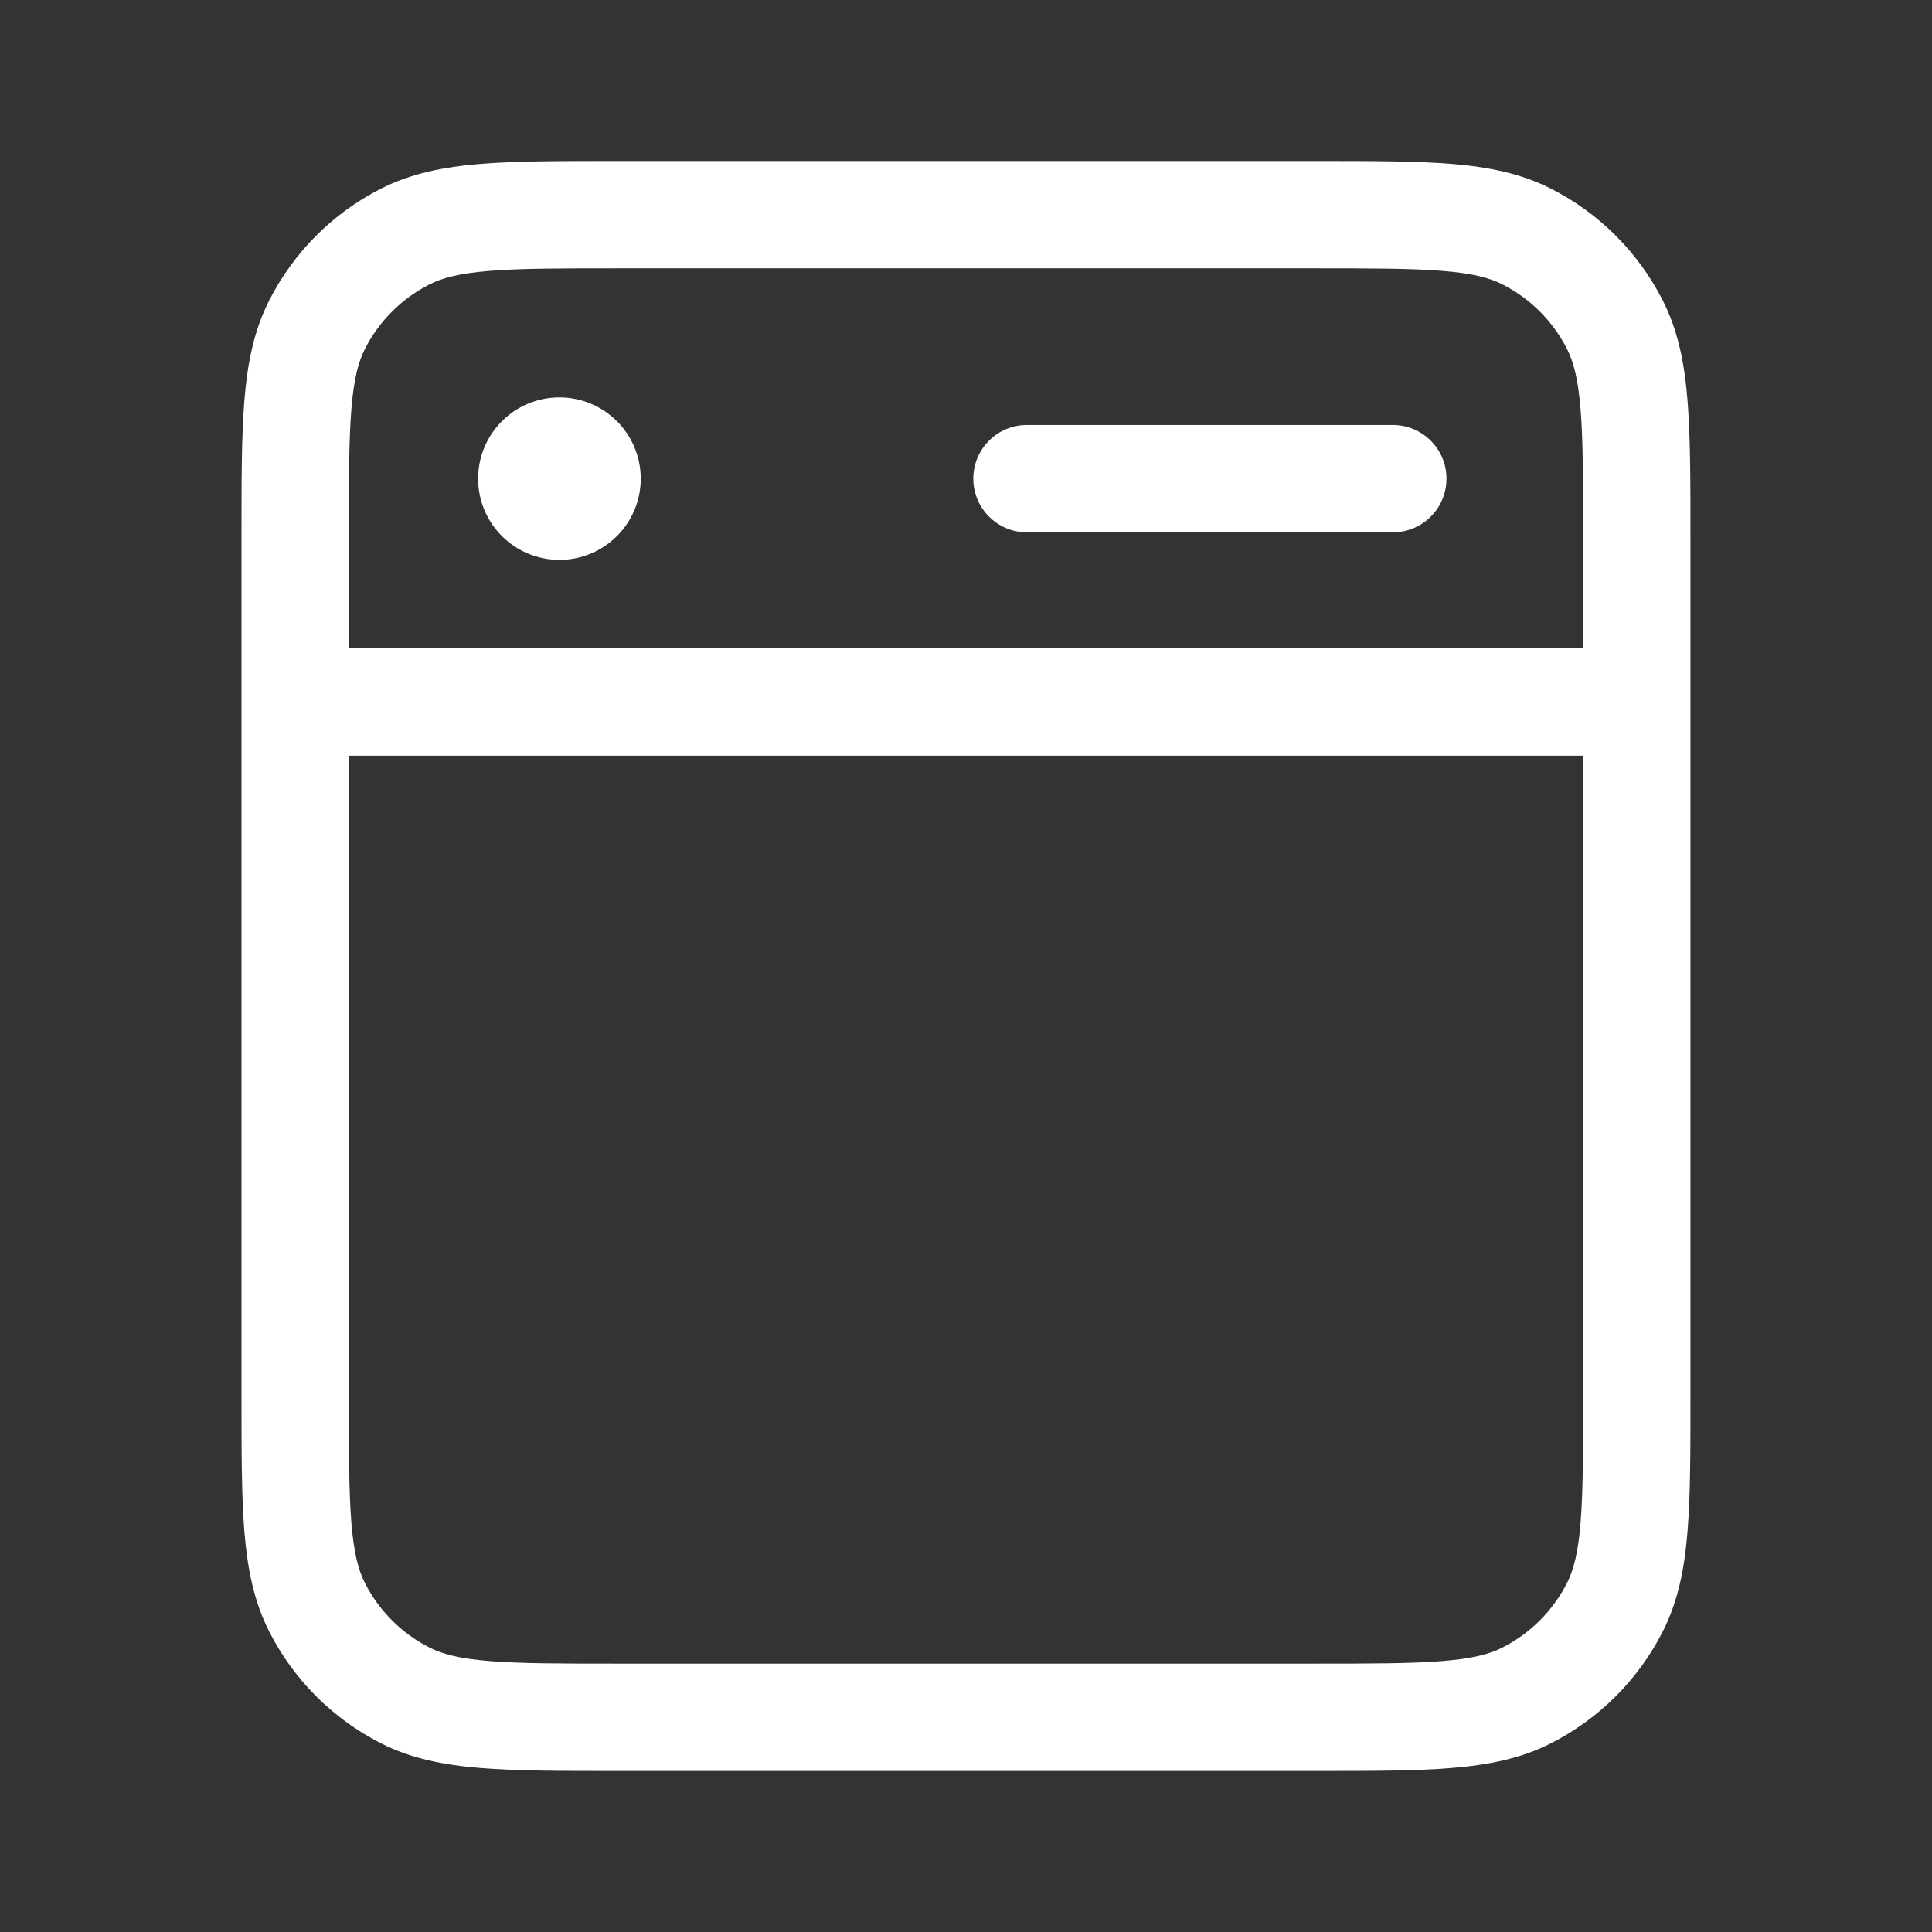 <svg width="36" height="36" viewBox="0 0 36 36" fill="none" xmlns="http://www.w3.org/2000/svg">
<rect x="0" y="0" width="36" height="36" fill="#333333" stroke="none"/>
<path d="M11.939 8.919C11.939 9.755 11.261 10.432 10.424 10.432C9.587 10.432 8.909 9.755 8.909 8.919C8.909 8.083 9.587 7.405 10.424 7.405C11.261 7.405 11.939 8.083 11.939 8.919Z" fill="white"/>
<path d="M19.136 7.919C18.583 7.919 18.136 8.366 18.136 8.919C18.136 9.471 18.583 9.919 19.136 9.919H25.953C26.506 9.919 26.953 9.471 26.953 8.919C26.953 8.366 26.506 7.919 25.953 7.919H19.136Z" fill="white"/>
<path fill-rule="evenodd" clip-rule="evenodd" d="M11.457 3C10.444 3 9.622 3 8.956 3.054C8.268 3.111 7.659 3.23 7.094 3.518C6.2 3.973 5.473 4.7 5.018 5.594C4.73 6.159 4.611 6.768 4.554 7.456C4.5 8.122 4.5 8.943 4.5 9.957V26.041C4.5 27.055 4.5 27.877 4.554 28.543C4.611 29.23 4.73 29.84 5.018 30.405C5.473 31.299 6.2 32.026 7.094 32.481C7.659 32.769 8.268 32.888 8.956 32.944C9.622 32.999 10.444 32.999 11.457 32.999H24.541C25.555 32.999 26.377 32.999 27.043 32.944C27.73 32.888 28.34 32.769 28.905 32.481C29.799 32.026 30.526 31.299 30.981 30.405C31.269 29.84 31.388 29.23 31.444 28.543C31.499 27.877 31.499 27.055 31.499 26.041V9.957C31.499 8.943 31.499 8.122 31.444 7.456C31.388 6.768 31.269 6.159 30.981 5.594C30.526 4.7 29.799 3.973 28.905 3.518C28.34 3.23 27.73 3.111 27.043 3.054C26.377 3 25.555 3 24.541 3H11.457ZM8.002 5.3C8.238 5.179 8.555 5.094 9.118 5.048C9.694 5.001 10.433 5 11.5 5H24.499C25.565 5 26.305 5.001 26.88 5.048C27.444 5.094 27.761 5.179 27.997 5.3C28.515 5.563 28.935 5.984 29.199 6.502C29.319 6.738 29.405 7.055 29.451 7.618C29.498 8.194 29.499 8.933 29.499 10V12.081H6.5V10C6.5 8.933 6.501 8.194 6.548 7.618C6.594 7.055 6.679 6.738 6.8 6.502C7.063 5.984 7.484 5.563 8.002 5.3ZM6.5 14.081V25.999C6.5 27.066 6.501 27.805 6.548 28.38C6.594 28.944 6.679 29.261 6.8 29.497C7.063 30.015 7.484 30.436 8.002 30.699C8.238 30.82 8.555 30.905 9.118 30.951C9.694 30.998 10.433 30.999 11.5 30.999H24.499C25.565 30.999 26.305 30.998 26.88 30.951C27.444 30.905 27.761 30.82 27.997 30.699C28.515 30.436 28.935 30.015 29.199 29.497C29.319 29.261 29.405 28.944 29.451 28.38C29.498 27.805 29.499 27.066 29.499 25.999V14.081H6.5Z" fill="white"/>
</svg>
